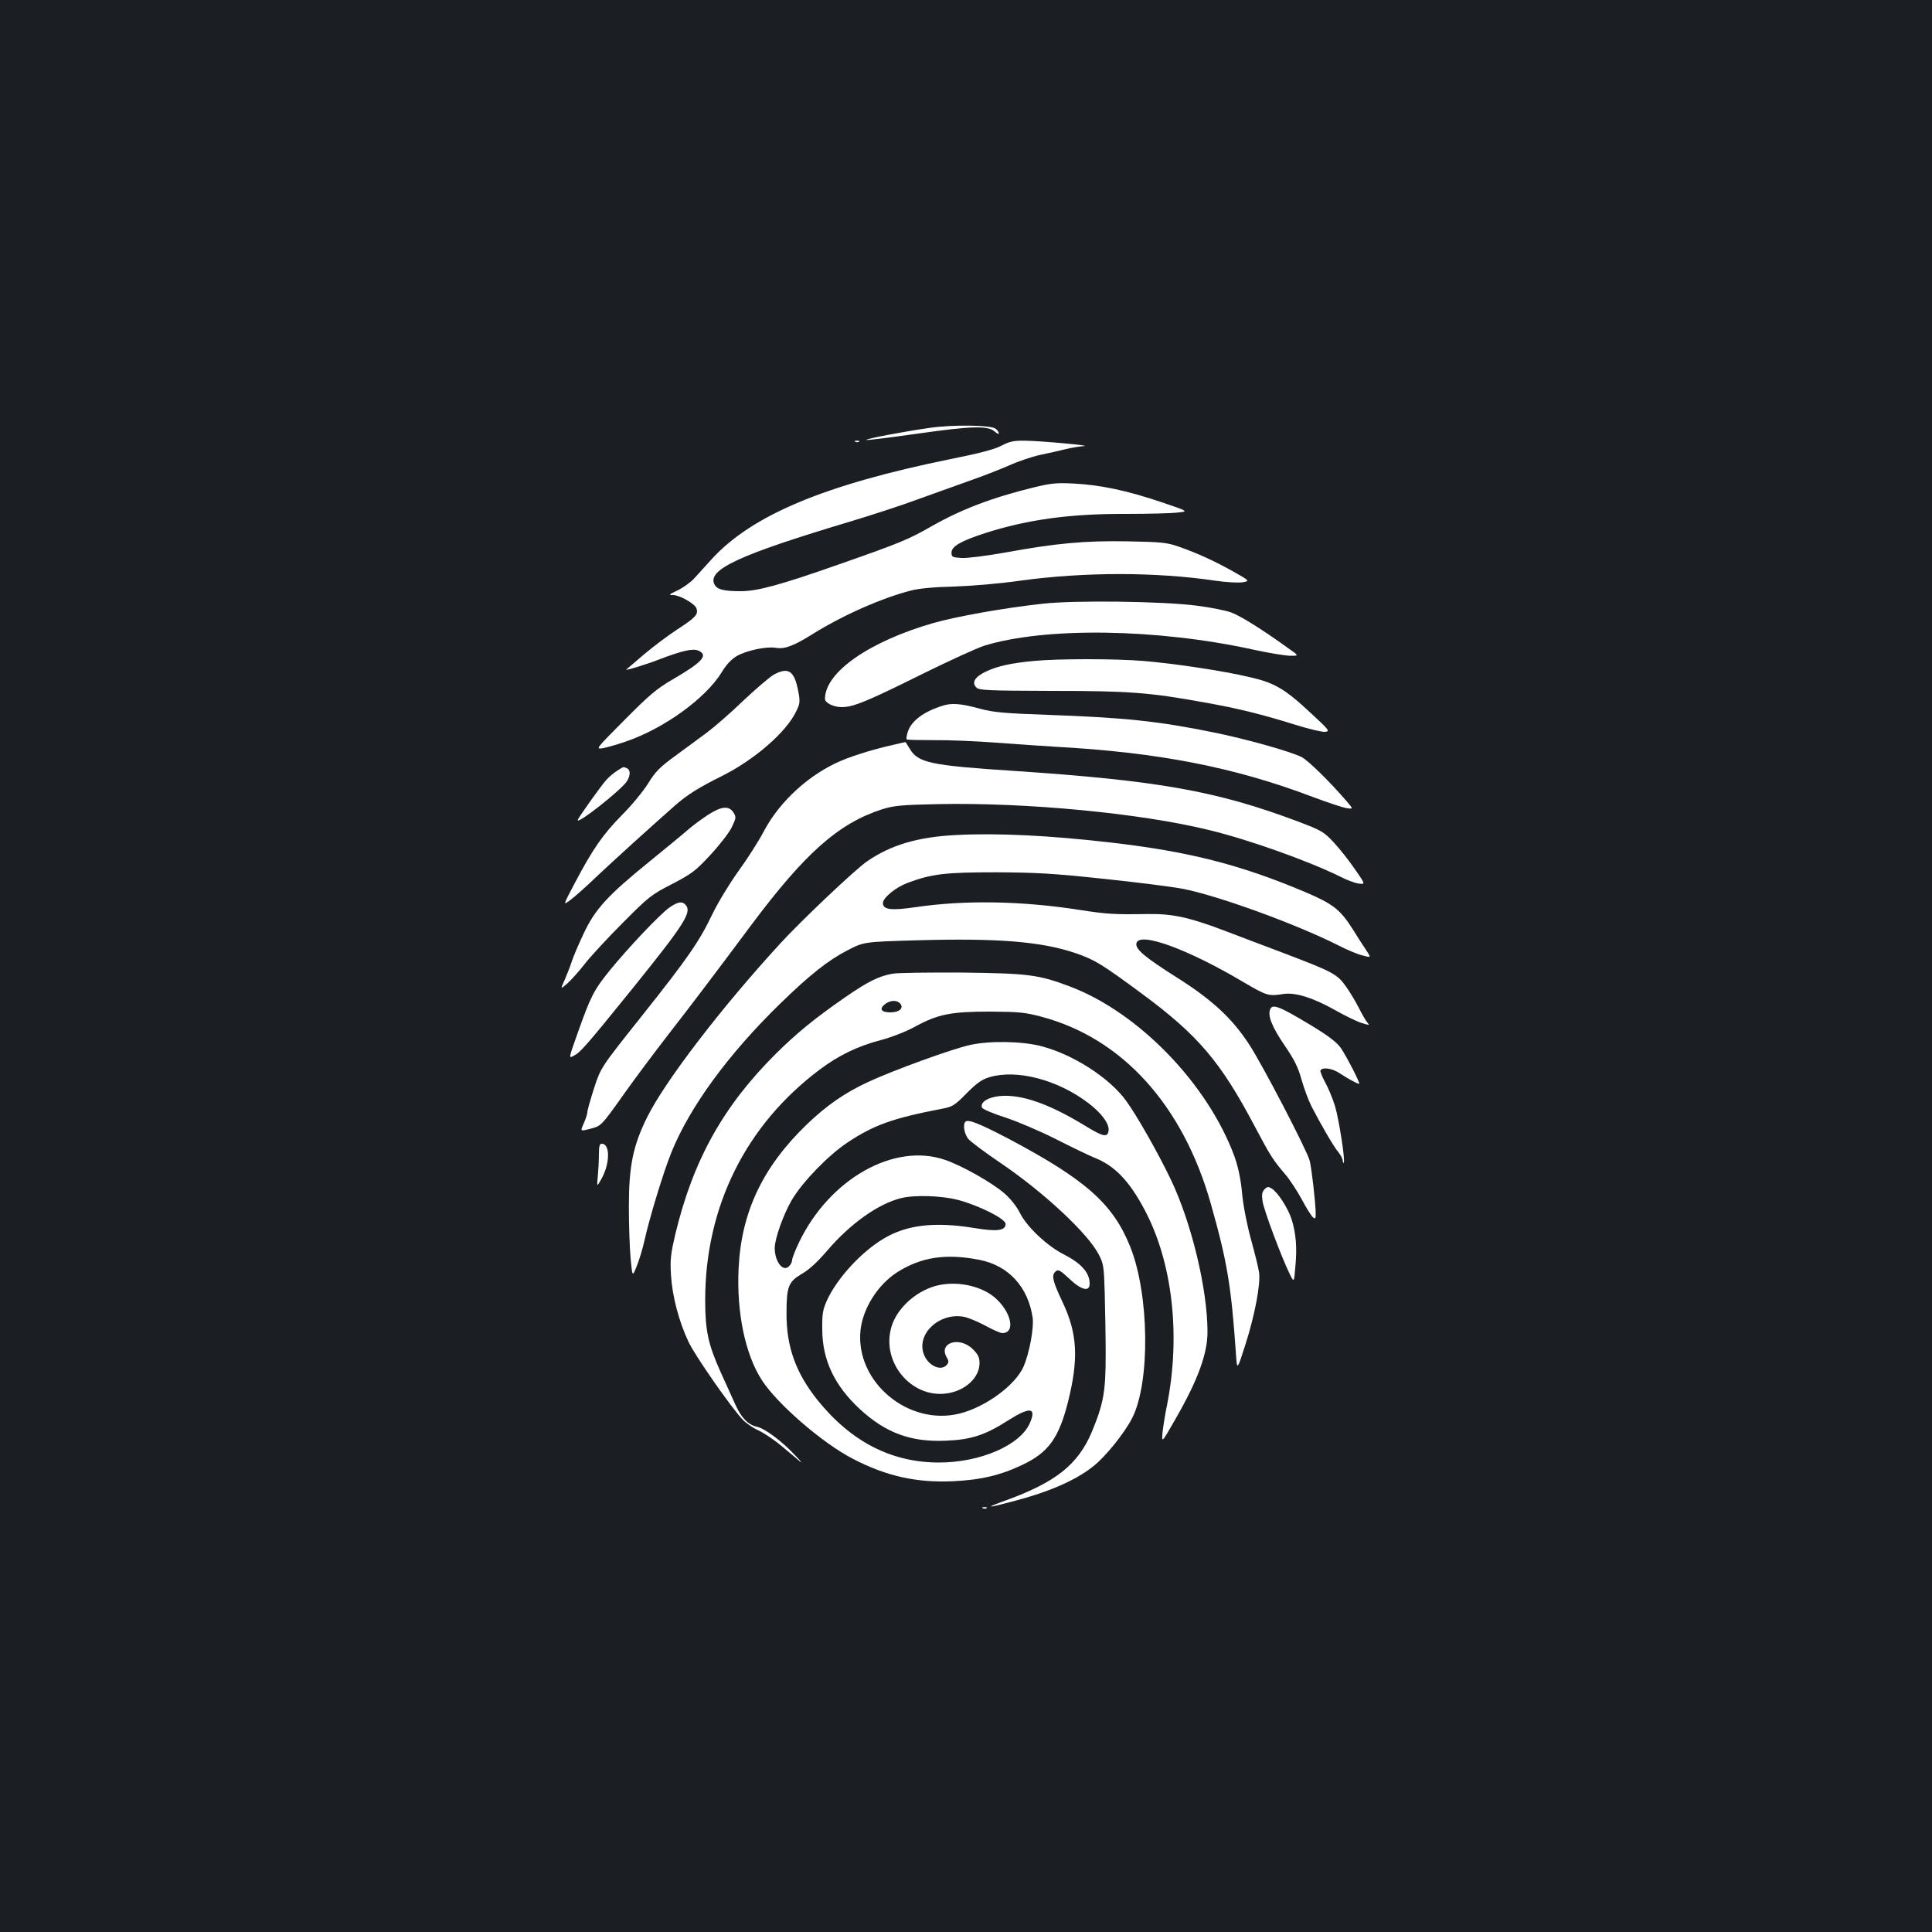 <?xml version="1.0" standalone="no"?>
<!DOCTYPE svg PUBLIC "-//W3C//DTD SVG 20010904//EN"
 "http://www.w3.org/TR/2001/REC-SVG-20010904/DTD/svg10.dtd">
<svg version="1.0" xmlns="http://www.w3.org/2000/svg"
 width="1000pt" height="1000pt" viewBox="0 0 1000 1000"
 preserveAspectRatio="xMidYMid meet">
<rect width="100%" height="100%" fill="#1b1f23"/>
<g transform="translate(0,1000) scale(0.1,-0.1)"
fill="#ffffff" stroke="none">
<path d="M4810 7785 c-135 -19 -332 -57 -326 -62 2 -3 120 12 262 32 280 40
368 43 403 11 12 -11 21 -14 21 -9 0 6 -7 17 -17 24 -23 19 -222 22 -343 4z"/>
<path d="M4428 7713 c7 -3 16 -2 19 1 4 3 -2 6 -13 5 -11 0 -14 -3 -6 -6z"/>
<path d="M5185 7694 c-34 -19 -114 -40 -264 -70 -654 -133 -1031 -291 -1239
-520 -30 -33 -69 -76 -88 -97 -19 -21 -58 -49 -87 -63 -45 -21 -48 -24 -24
-24 35 0 114 -45 122 -69 10 -31 -3 -46 -98 -108 -51 -33 -130 -93 -177 -133
-47 -40 -86 -74 -88 -75 -11 -9 98 24 168 51 123 47 176 59 206 46 51 -24 20
-59 -135 -149 -81 -47 -120 -80 -248 -209 -147 -148 -151 -152 -115 -147 20 3
75 19 122 35 200 69 413 224 496 359 23 39 50 67 77 83 50 29 153 51 202 43
46 -8 92 9 191 71 157 98 359 187 511 226 39 10 121 18 220 20 92 3 238 15
348 31 331 45 698 45 1008 -1 54 -8 116 -11 138 -8 39 7 39 7 -48 56 -98 55
-186 95 -283 129 -57 20 -88 24 -261 27 -222 4 -370 -9 -642 -59 -92 -16 -191
-29 -220 -27 -48 3 -52 5 -52 28 0 32 49 60 172 100 218 70 438 101 726 100
117 0 239 3 271 7 59 6 59 6 -83 54 -177 60 -316 89 -451 96 -90 5 -120 2
-210 -20 -216 -53 -374 -113 -530 -202 -119 -68 -163 -86 -480 -197 -302 -106
-420 -138 -505 -138 -91 0 -125 9 -138 37 -34 76 131 152 702 323 113 34 270
85 350 115 80 29 200 72 265 95 66 23 159 59 207 80 48 22 120 46 161 55 40 8
100 22 133 30 33 8 76 15 95 16 50 2 -221 27 -305 28 -58 1 -79 -4 -120 -25z"/>
<path d="M5395 6875 c-207 -23 -445 -66 -565 -100 -332 -96 -559 -254 -560
-392 0 -21 44 -43 87 -43 60 0 132 30 418 172 138 68 282 134 320 146 316 97
892 89 1390 -20 77 -17 163 -31 190 -32 50 -1 50 -1 -10 41 -136 98 -243 164
-290 182 -28 11 -109 27 -180 36 -176 23 -634 29 -800 10z"/>
<path d="M5352 6579 c-119 -11 -190 -27 -249 -55 -58 -28 -75 -57 -49 -83 15
-14 58 -16 389 -17 399 0 507 -8 792 -60 170 -30 299 -62 468 -115 71 -22 141
-39 156 -37 26 3 21 9 -73 96 -136 127 -189 158 -317 187 -138 33 -394 71
-552 84 -145 12 -441 12 -565 0z"/>
<path d="M4007 6509 c-21 -11 -92 -72 -159 -135 -66 -64 -153 -139 -192 -168
-39 -29 -113 -83 -163 -120 -77 -56 -101 -80 -139 -142 -25 -40 -86 -114 -135
-163 -98 -99 -152 -177 -244 -352 -62 -117 -62 -117 -21 -86 23 17 82 70 131
117 78 74 283 260 409 371 63 55 121 92 242 152 170 85 333 227 384 333 21 42
22 52 12 105 -20 106 -50 128 -125 88z"/>
<path d="M4875 6346 c-96 -31 -157 -77 -176 -133 -6 -19 -9 -37 -6 -40 3 -3
66 -4 139 -4 73 1 219 -5 323 -13 105 -8 242 -17 305 -21 533 -29 926 -105
1335 -260 77 -29 156 -55 175 -58 35 -5 35 -5 0 36 -84 98 -198 210 -232 228
-56 29 -292 95 -456 128 -284 58 -462 77 -862 91 -221 8 -278 13 -345 31 -102
28 -150 32 -200 15z"/>
<path d="M4625 6145 c-88 -19 -201 -53 -270 -82 -164 -69 -317 -208 -400 -363
-27 -52 -87 -146 -133 -209 -46 -64 -106 -163 -134 -221 -69 -144 -124 -224
-367 -530 -211 -265 -211 -265 -246 -372 -19 -59 -35 -116 -35 -125 0 -10 -9
-36 -19 -59 -18 -40 -18 -40 33 -27 58 15 56 12 181 188 51 72 152 207 224
300 133 171 243 317 428 565 280 375 453 528 678 601 62 19 97 23 293 27 455
9 1044 -47 1399 -134 207 -50 515 -160 681 -242 31 -16 73 -32 93 -35 37 -5
37 -5 -18 74 -30 44 -79 106 -109 138 -51 55 -62 62 -186 109 -420 158 -723
212 -1473 262 -429 28 -493 42 -536 114 -12 20 -22 36 -22 35 -1 0 -29 -6 -62
-14z"/>
<path d="M3195 6011 c-16 -10 -42 -31 -56 -47 -27 -29 -149 -201 -149 -209 0
-22 224 155 254 200 20 31 20 61 0 69 -20 8 -14 9 -49 -13z"/>
<path d="M3664 5782 c-32 -21 -81 -57 -107 -80 -26 -23 -114 -95 -195 -161
-217 -176 -282 -247 -341 -373 -27 -57 -54 -121 -61 -143 -7 -22 -23 -64 -36
-94 -24 -53 -24 -53 14 -20 21 19 62 65 92 104 30 38 118 133 195 210 132 133
146 144 253 199 102 53 122 68 198 150 47 50 97 115 111 143 24 50 24 54 9 78
-24 36 -62 32 -132 -13z"/>
<path d="M4950 5678 c-199 -10 -339 -51 -463 -137 -59 -40 -343 -309 -447
-423 -306 -333 -596 -712 -689 -898 -74 -148 -96 -254 -96 -465 0 -93 4 -214
9 -268 9 -97 9 -97 32 -40 13 32 31 92 40 133 25 114 98 354 139 455 95 235
293 507 563 770 154 150 249 225 350 277 84 43 84 43 355 51 422 12 646 -6
826 -67 98 -34 135 -57 341 -209 291 -215 407 -351 584 -686 82 -155 95 -175
159 -250 23 -27 61 -85 85 -129 23 -44 49 -85 57 -92 13 -11 15 -8 15 18 0 52
-21 235 -31 274 -14 54 -245 498 -314 603 -88 135 -193 232 -376 347 -164 104
-213 145 -207 175 12 63 261 -27 550 -198 126 -74 133 -76 210 -64 62 10 155
-19 275 -87 48 -27 108 -56 131 -63 41 -13 43 -12 29 3 -8 9 -27 42 -42 72
-15 30 -45 81 -67 112 -47 67 -67 77 -332 178 -100 37 -229 87 -288 109 -191
73 -277 92 -408 90 -176 -3 -215 0 -350 21 -299 47 -596 52 -848 15 -129 -19
-172 -14 -172 21 0 27 66 81 127 104 126 47 193 55 458 55 211 -1 298 -6 560
-34 171 -18 355 -41 410 -52 186 -37 580 -181 800 -291 44 -23 101 -47 126
-53 47 -13 47 -13 19 29 -15 22 -46 70 -68 106 -65 102 -101 131 -247 193
-334 141 -598 209 -1005 256 -318 37 -591 50 -800 39z"/>
<path d="M3464 5302 c-51 -37 -212 -207 -308 -325 -83 -103 -98 -132 -166
-324 -47 -132 -47 -132 -21 -118 36 19 60 46 298 340 276 342 314 402 283 440
-18 22 -42 18 -86 -13z"/>
<path d="M4619 4960 c-69 -12 -127 -41 -236 -116 -161 -111 -257 -189 -366
-297 -273 -271 -430 -552 -522 -937 -23 -99 -27 -128 -22 -210 7 -111 41 -240
91 -346 34 -72 218 -336 280 -402 17 -18 53 -43 82 -56 28 -13 82 -49 120 -81
38 -32 80 -67 94 -79 14 -11 3 3 -25 32 -67 72 -157 139 -197 147 -45 10 -80
45 -111 113 -14 31 -49 108 -77 170 -64 142 -80 214 -80 372 0 484 210 907
593 1194 97 73 196 121 314 152 57 15 132 44 179 70 120 65 186 78 389 78 151
-1 181 -4 267 -27 417 -111 731 -458 875 -967 85 -300 106 -426 130 -775 6
-90 6 -90 49 45 49 153 79 312 71 373 -3 23 -22 101 -42 172 -21 77 -40 174
-46 239 -7 75 -20 134 -39 189 -138 376 -497 748 -855 882 -159 60 -213 67
-555 71 -173 1 -336 -1 -361 -6z m41 -155 c19 -23 -5 -45 -51 -45 -47 0 -60
17 -29 42 27 22 63 23 80 3z"/>
<path d="M6574 4775 c-13 -33 10 -90 73 -183 52 -76 72 -115 90 -181 13 -46
36 -107 50 -135 44 -86 115 -210 140 -239 13 -16 23 -36 23 -44 0 -9 2 -14 5
-11 9 9 -24 222 -45 293 -12 39 -35 94 -51 123 -16 29 -27 57 -24 62 11 18 62
10 99 -15 39 -26 91 -55 101 -55 8 0 -63 138 -95 186 -21 29 -62 61 -151 115
-169 102 -203 115 -215 84z"/>
<path d="M5020 4591 c-95 -21 -400 -132 -528 -192 -119 -55 -214 -121 -316
-219 -228 -220 -339 -453 -353 -745 -11 -228 34 -445 120 -578 78 -122 314
-327 472 -408 171 -89 327 -124 515 -116 148 7 250 31 366 87 131 63 184 137
231 320 57 226 50 357 -27 520 -53 112 -59 140 -35 160 13 11 24 4 70 -39 62
-59 105 -69 105 -26 0 58 -43 106 -135 153 -85 43 -189 141 -225 212 -17 35
-50 76 -81 103 -63 55 -220 144 -309 174 -263 90 -598 -100 -755 -429 -19 -40
-35 -80 -35 -90 0 -9 -7 -24 -16 -32 -31 -32 -74 23 -74 95 0 48 46 176 89
249 57 95 187 229 287 296 137 91 234 126 489 175 55 10 66 17 128 80 54 54
79 72 120 84 140 41 349 -13 507 -132 70 -52 113 -110 108 -145 -5 -37 -28
-32 -118 23 -188 115 -332 166 -444 156 -62 -6 -104 -32 -93 -60 3 -8 57 -31
120 -51 64 -21 181 -71 262 -112 81 -41 170 -84 197 -95 107 -42 182 -119 263
-272 143 -269 187 -646 116 -1007 -11 -52 -21 -118 -24 -147 -4 -52 -4 -52 66
70 117 203 167 340 167 453 0 221 -83 566 -190 789 -64 134 -176 332 -231 407
-86 119 -274 240 -439 283 -101 26 -268 29 -370 6z m-64 -801 c107 -28 249
-98 249 -125 0 -35 -44 -41 -163 -21 -204 33 -348 17 -468 -55 -115 -68 -239
-203 -292 -316 -23 -51 -27 -70 -26 -153 0 -159 63 -291 194 -413 134 -124
265 -172 445 -164 132 5 204 29 323 105 113 72 149 68 112 -15 -51 -114 -256
-203 -470 -203 -246 0 -456 108 -630 325 -112 141 -160 276 -159 449 0 137 10
162 80 203 37 21 81 62 130 119 119 140 267 245 385 273 71 17 206 12 290 -9z
m114 -311 c151 -30 251 -140 275 -299 7 -53 -16 -181 -47 -253 -41 -95 -195
-209 -329 -243 -266 -68 -543 163 -515 431 12 113 90 236 190 300 125 79 252
98 426 64z"/>
<path d="M4869 3350 c-114 -20 -225 -115 -255 -218 -56 -191 116 -383 305
-341 87 19 151 84 151 153 0 30 -7 45 -34 72 -71 71 -183 33 -134 -45 9 -15 9
-23 -1 -35 -31 -37 -101 -3 -121 59 -34 103 81 210 205 190 22 -3 72 -24 112
-45 40 -22 80 -40 91 -40 70 0 47 110 -39 184 -67 57 -181 84 -280 66z"/>
<path d="M4997 4194 c-14 -14 -6 -62 14 -88 11 -14 87 -71 167 -125 223 -151
452 -364 509 -474 25 -48 27 -63 31 -197 2 -80 5 -224 5 -320 0 -193 -11 -255
-72 -402 -71 -168 -186 -260 -445 -354 -113 -41 -103 -42 41 -4 183 48 321
108 411 180 65 51 163 173 203 252 93 185 88 637 -11 885 -89 222 -230 347
-630 559 -151 79 -209 102 -223 88z"/>
<path d="M3100 4023 c0 -32 -3 -83 -6 -113 -5 -55 -5 -55 20 -10 44 79 44 180
1 180 -12 0 -15 -13 -15 -57z"/>
<path d="M6545 3844 c-13 -14 -15 -27 -10 -62 7 -46 98 -290 140 -375 23 -47
23 -47 30 39 9 99 3 167 -19 241 -18 57 -70 139 -102 160 -19 12 -24 12 -39
-3z"/>
<path d="M5088 2193 c7 -3 16 -2 19 1 4 3 -2 6 -13 5 -11 0 -14 -3 -6 -6z"/>
</g>
</svg>

